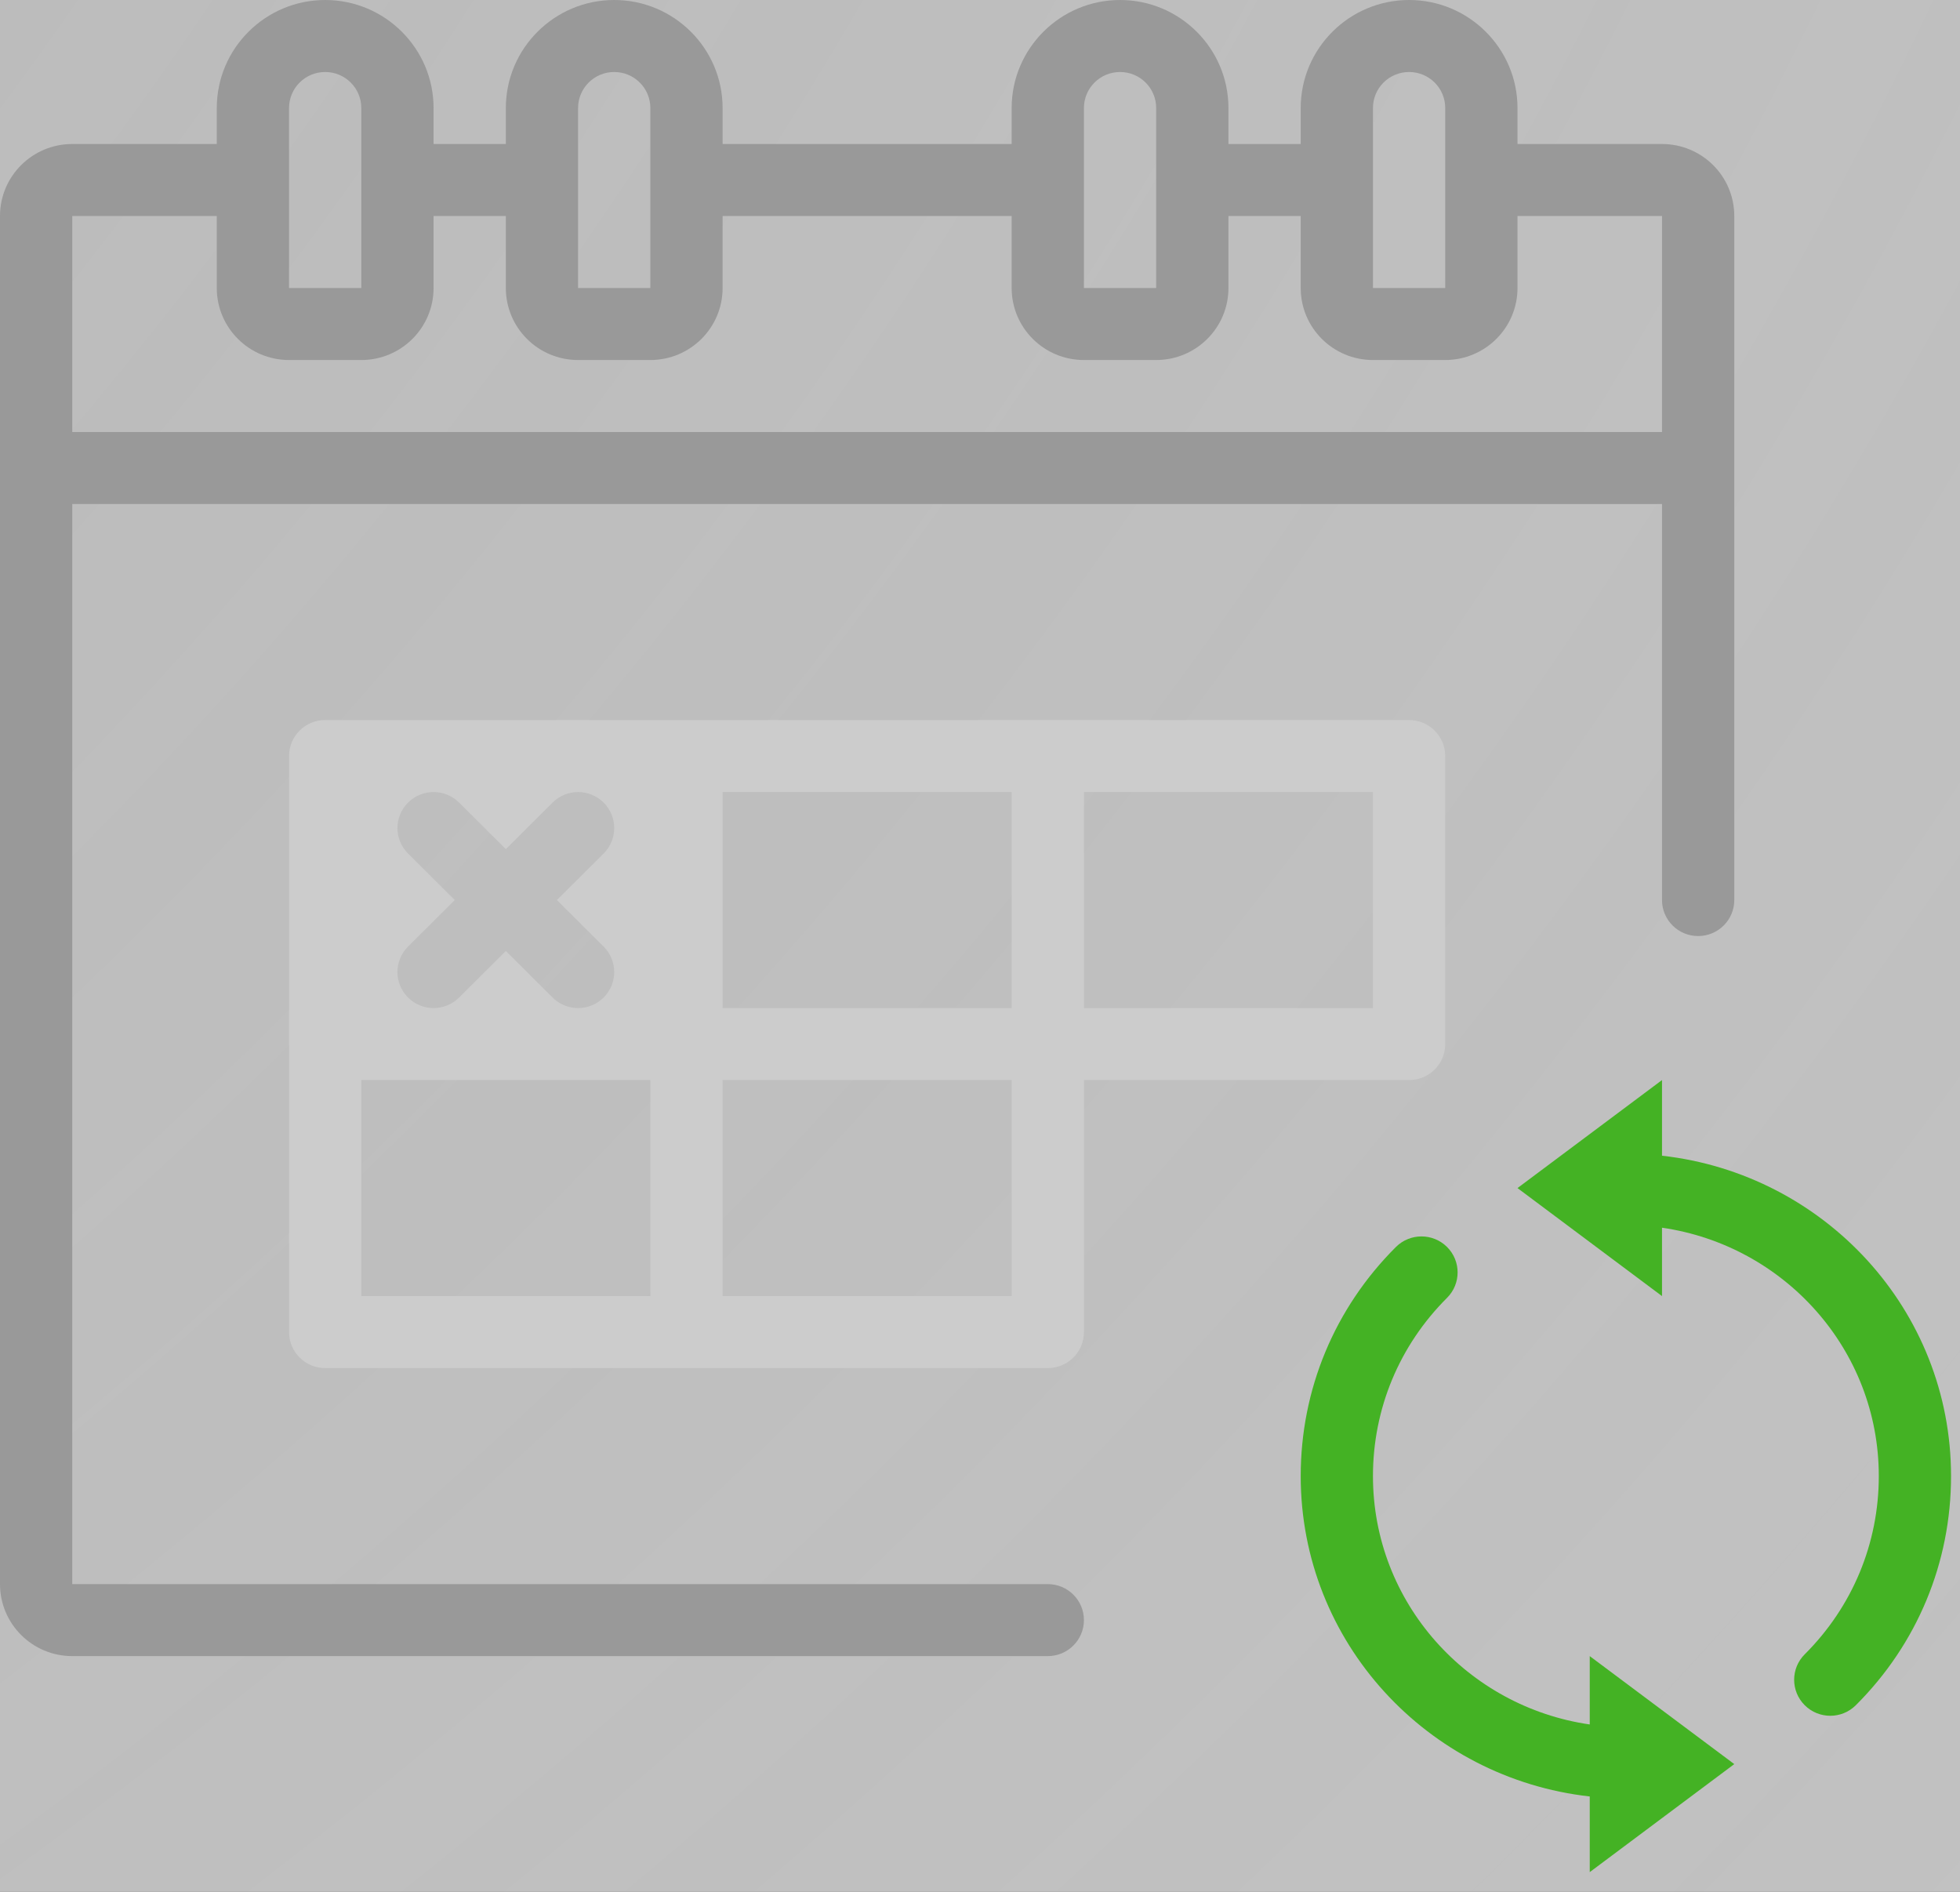 <?xml version="1.0" encoding="UTF-8"?>
<svg width="86px" height="83px" viewBox="0 0 86 83" version="1.1" xmlns="http://www.w3.org/2000/svg" xmlns:xlink="http://www.w3.org/1999/xlink">
    <rect x="0" y="0" width="86" height="83" fill="#333333" stroke="none"/>
    <!-- Generator: sketchtool 40.3 (33839) - http://www.bohemiancoding.com/sketch -->
    <title>3844AB72-2D28-43F7-B807-FEFD50A11A36</title>
    <desc>Created with sketchtool.</desc>
    <defs>
        <radialGradient cx="-45.271%" cy="-28.881%" fx="-45.271%" fy="-28.881%" r="193.358%" id="radialGradient-1">
            <stop stop-color="#FFFFFF" stop-opacity="0.5" offset="0%"></stop>
            <stop stop-color="#F2F2F2" offset="100%"></stop>
        </radialGradient>
        <rect id="path-2" x="0" y="0" width="225" height="185" rx="3"></rect>
        <mask id="mask-3" maskContentUnits="userSpaceOnUse" maskUnits="objectBoundingBox" x="0" y="0" width="225" height="185" fill="white">
            <use xlink:href="#path-2"></use>
        </mask>
    </defs>
    <g id="Symbols" stroke="none" stroke-width="1" fill="none" fill-rule="evenodd">
        <g id="Carousel-Item:-End-of-Cycle" transform="translate(-72, -30)">
            <g id="Carousel-Item:-Sport---Non-Active" fill-opacity="0.5">
                <g id="Item-BG">
                    <use fill="#FFFFFF" xlink:href="#path-2"></use>
                    <use stroke="#CCCCCC" mask="url(#mask-3)" stroke-width="2" fill="url(#radialGradient-1)" xlink:href="#path-2"></use>
                </g>
            </g>
            <g id="noun_140631_cc" transform="translate(72, 30)">
                <g id="Group">
                    <g id="Shape">
                        <path d="M69.754,75.657 C64.391,74.882 60.242,70.315 60.242,64.76 C60.242,61.808 61.397,59.031 63.492,56.941 C64.111,56.324 64.111,55.323 63.492,54.708 C62.873,54.091 61.869,54.091 61.25,54.708 C58.555,57.395 57.072,60.964 57.072,64.76 C57.072,72.058 62.64,78.019 69.754,78.816 L69.754,82.135 L76.096,77.396 L69.754,72.658 L69.754,75.657 L69.754,75.657 Z" fill="#44B224"></path>
                        <path d="M72.925,53.863 C78.288,54.638 82.437,59.205 82.437,64.76 C82.437,67.712 81.282,70.489 79.187,72.579 C78.568,73.196 78.568,74.197 79.187,74.813 C79.806,75.43 80.81,75.43 81.429,74.813 C84.124,72.126 85.607,68.556 85.607,64.76 C85.607,57.462 80.039,51.502 72.925,50.704 L72.925,47.385 L66.584,52.124 L72.925,56.863 L72.925,53.863 L72.925,53.863 Z" fill="#44B224"></path>
                        <path d="M76.096,9.477 C76.096,7.732 74.676,6.318 72.925,6.318 L66.584,6.318 L66.584,4.739 C66.584,2.126 64.45,0 61.828,0 C59.205,0 57.072,2.126 57.072,4.739 L57.072,6.318 L53.901,6.318 L53.901,4.739 C53.901,2.126 51.767,0 49.145,0 C46.523,0 44.389,2.126 44.389,4.739 L44.389,6.318 L31.706,6.318 L31.706,4.739 C31.706,2.126 29.573,0 26.95,0 C24.328,0 22.195,2.126 22.195,4.739 L22.195,6.318 L19.024,6.318 L19.024,4.739 C19.024,2.126 16.89,0 14.268,0 C11.646,0 9.512,2.126 9.512,4.739 L9.512,6.318 L3.171,6.318 C1.42,6.318 0,7.732 0,9.477 L0,69.499 C0,71.243 1.42,72.658 3.171,72.658 L45.974,72.658 L45.974,72.658 C46.85,72.658 47.56,71.951 47.56,71.078 C47.56,70.206 46.85,69.499 45.975,69.499 L3.171,69.499 L3.171,22.113 L72.925,22.113 L72.925,39.489 L72.925,39.489 C72.925,40.361 73.635,41.067 74.51,41.067 C75.386,41.067 76.096,40.36 76.096,39.488 L76.095,39.487 L76.096,39.487 L76.096,9.477 L76.096,9.477 Z M60.242,4.739 C60.242,3.866 60.952,3.159 61.828,3.159 C62.703,3.159 63.413,3.866 63.413,4.739 L63.413,12.636 L60.242,12.636 L60.242,4.739 L60.242,4.739 Z M47.56,4.739 C47.56,3.866 48.27,3.159 49.145,3.159 C50.021,3.159 50.73,3.866 50.73,4.739 L50.73,12.636 L47.56,12.636 L47.56,4.739 L47.56,4.739 Z M25.365,4.739 C25.365,3.866 26.075,3.159 26.95,3.159 C27.826,3.159 28.536,3.866 28.536,4.739 L28.536,12.636 L25.365,12.636 L25.365,4.739 L25.365,4.739 Z M12.683,4.739 C12.683,3.866 13.392,3.159 14.268,3.159 C15.144,3.159 15.853,3.866 15.853,4.739 L15.853,12.636 L12.683,12.636 L12.683,4.739 L12.683,4.739 Z M3.171,18.954 L3.171,9.477 L9.512,9.477 L9.512,12.636 C9.512,14.381 10.932,15.795 12.683,15.795 L15.853,15.795 C17.604,15.795 19.024,14.381 19.024,12.636 L19.024,9.477 L22.195,9.477 L22.195,12.636 C22.195,14.381 23.614,15.795 25.365,15.795 L28.536,15.795 C30.287,15.795 31.706,14.381 31.706,12.636 L31.706,9.477 L44.389,9.477 L44.389,12.636 C44.389,14.381 45.809,15.795 47.56,15.795 L50.73,15.795 C52.482,15.795 53.901,14.381 53.901,12.636 L53.901,9.477 L57.072,9.477 L57.072,12.636 C57.072,14.381 58.491,15.795 60.242,15.795 L63.413,15.795 C65.164,15.795 66.584,14.381 66.584,12.636 L66.584,9.477 L72.925,9.477 L72.925,18.954 L3.171,18.954 L3.171,18.954 Z" fill="#999999"></path>
                        <path d="M61.828,31.59 L14.268,31.59 C13.392,31.59 12.683,32.297 12.683,33.17 L12.683,58.442 C12.683,59.314 13.392,60.022 14.268,60.022 L45.974,60.022 C46.85,60.022 47.56,59.314 47.56,58.442 L47.56,47.385 L61.828,47.385 C62.703,47.385 63.413,46.678 63.413,45.806 L63.413,33.17 C63.413,32.298 62.703,31.59 61.828,31.59 L61.828,31.59 Z M17.903,37.446 C17.284,36.829 17.284,35.829 17.903,35.212 C18.522,34.595 19.525,34.595 20.145,35.212 L22.195,37.254 L24.244,35.212 C24.864,34.595 25.867,34.595 26.486,35.212 C27.105,35.829 27.105,36.829 26.486,37.446 L24.436,39.488 L26.486,41.53 C27.105,42.147 27.105,43.147 26.486,43.764 C25.867,44.381 24.864,44.381 24.244,43.764 L22.195,41.721 L20.145,43.764 C19.525,44.381 18.522,44.381 17.903,43.764 C17.284,43.147 17.284,42.147 17.903,41.53 L19.953,39.488 L17.903,37.446 L17.903,37.446 Z M28.536,56.863 L15.853,56.863 L15.853,47.385 L28.536,47.385 L28.536,56.863 L28.536,56.863 Z M44.389,56.863 L31.706,56.863 L31.706,47.385 L44.389,47.385 L44.389,56.863 L44.389,56.863 Z M44.389,44.226 L31.706,44.226 L31.706,34.749 L44.389,34.749 L44.389,44.226 L44.389,44.226 Z M60.242,44.226 L47.56,44.226 L47.56,34.749 L60.242,34.749 L60.242,44.226 L60.242,44.226 Z" fill="#CCCCCC"></path>
                    </g>
                </g>
            </g>
        </g>
    </g>
</svg>
